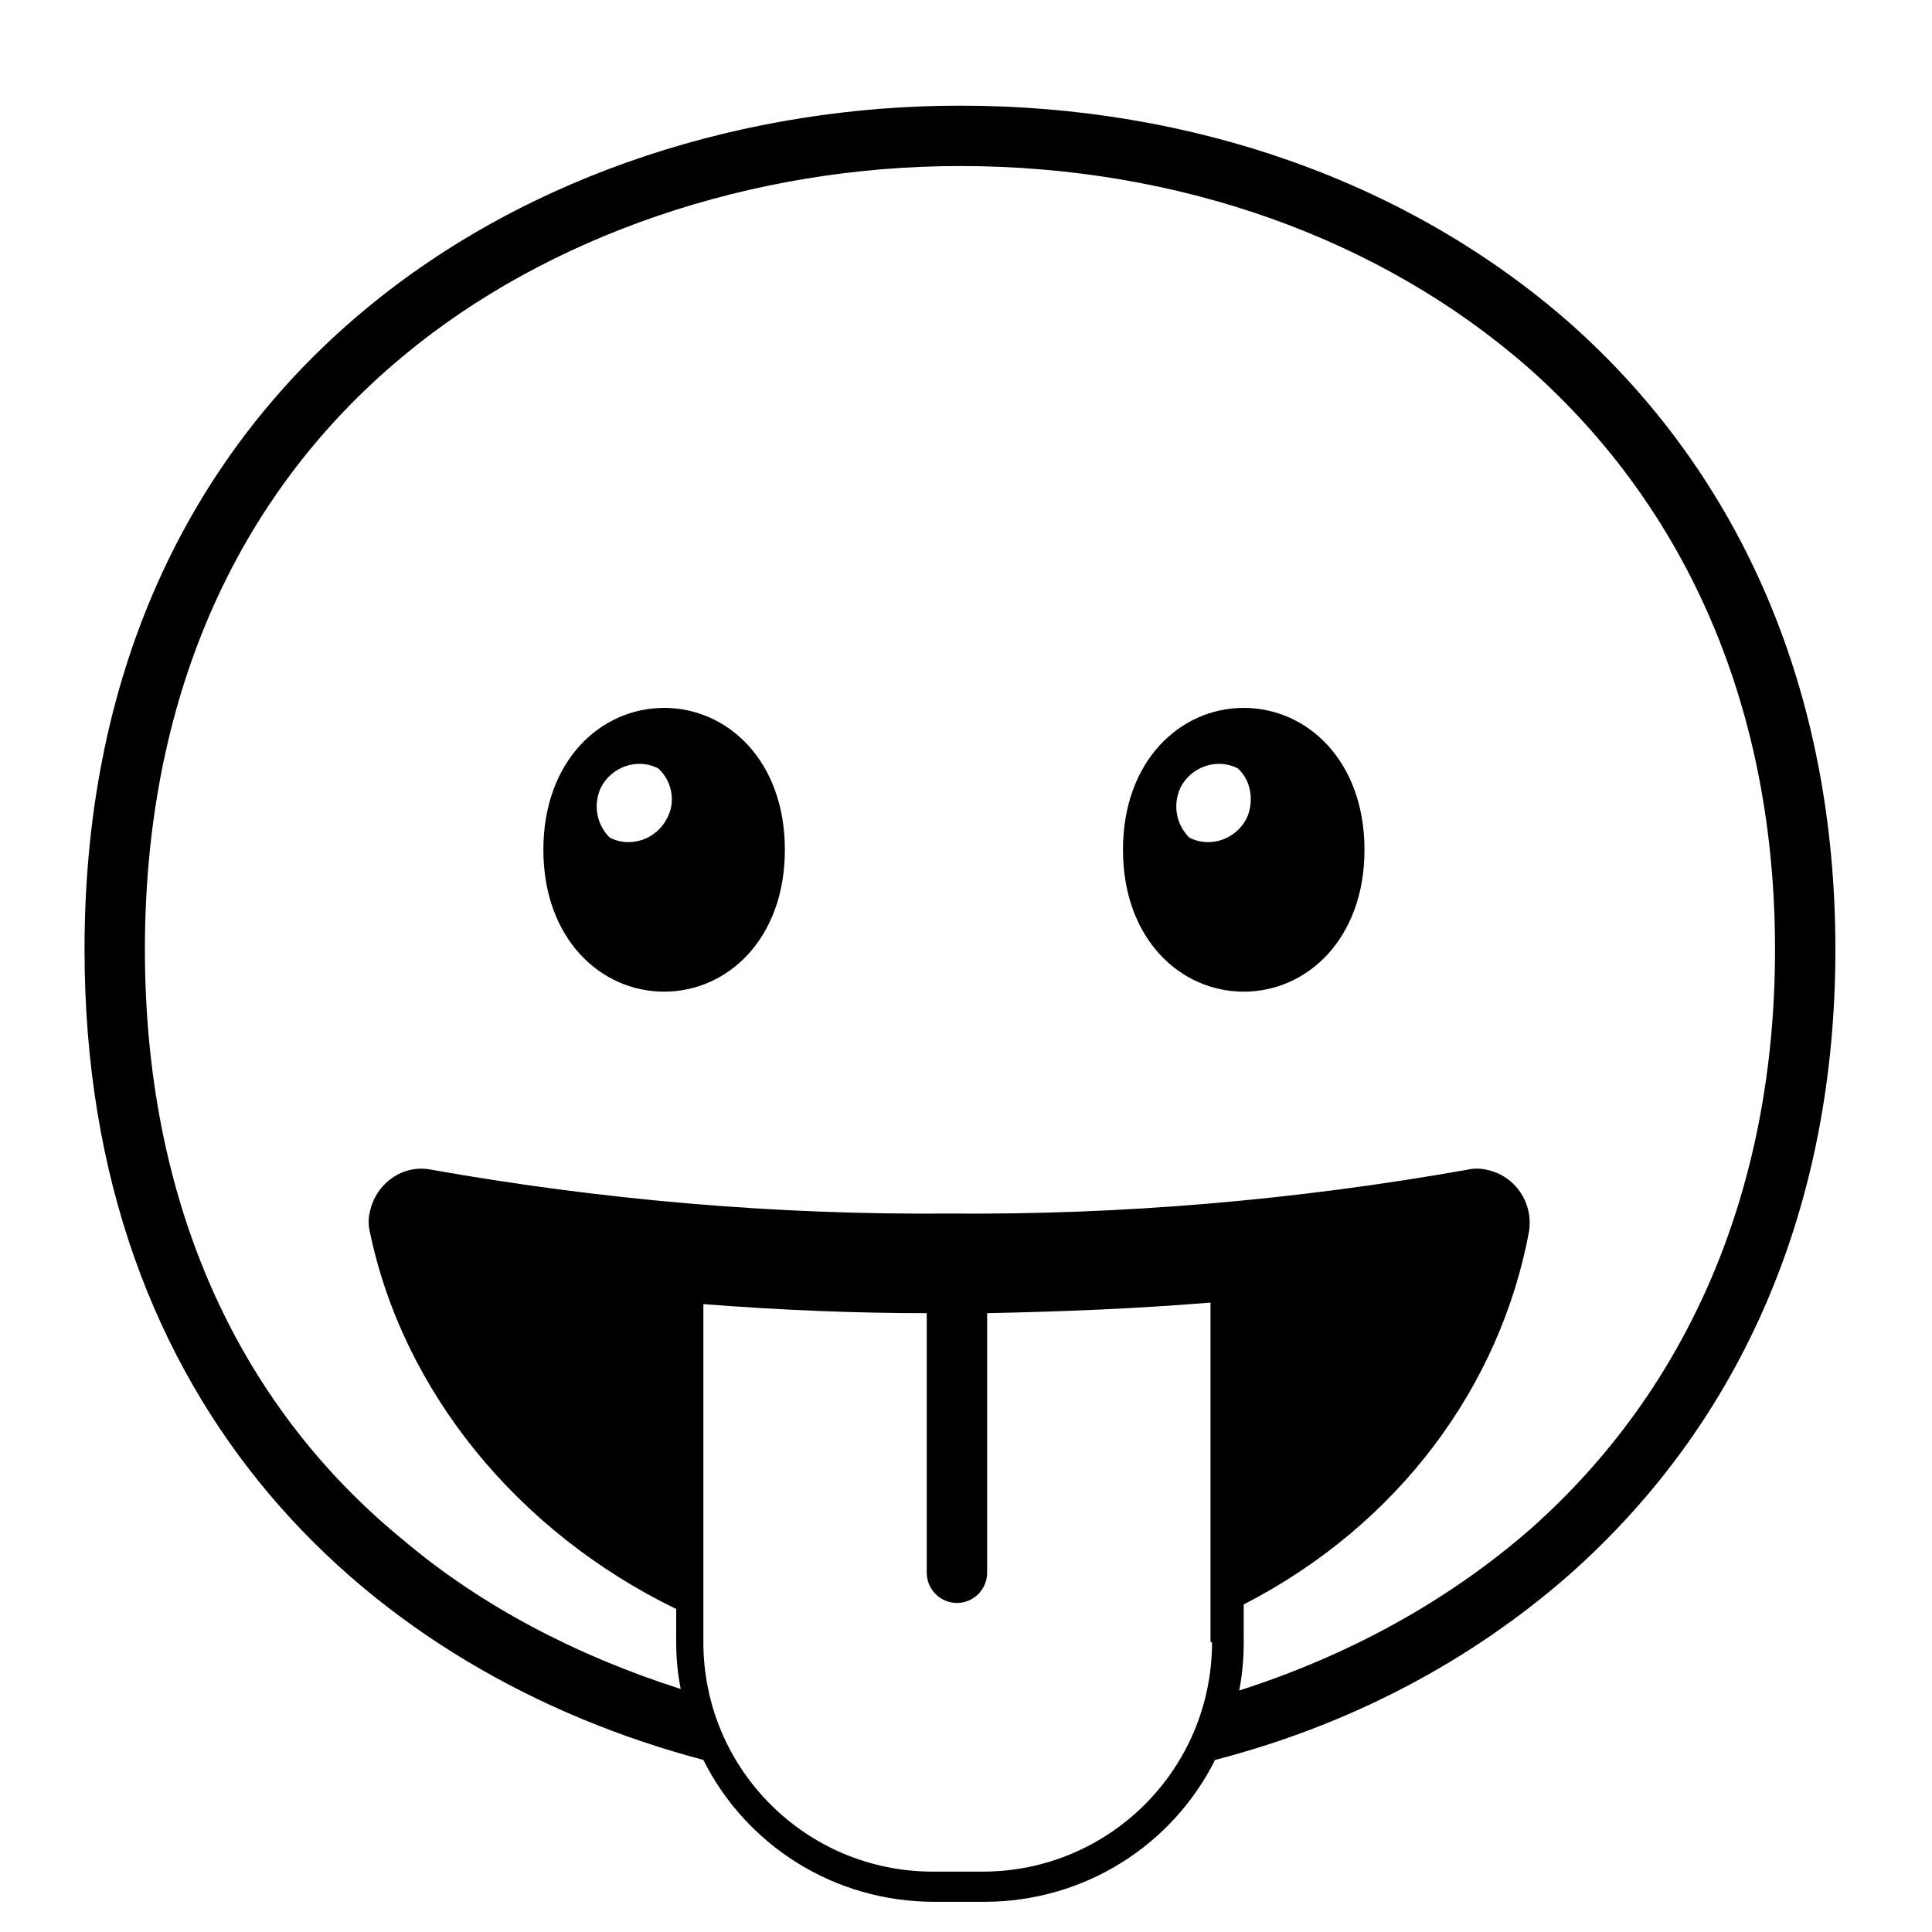 <svg viewBox="0 0 128 128" xmlns="http://www.w3.org/2000/svg">
  <g>
    <path d="M104,21.4C93.4,12.1,79.1,7,63.6,7c-27.9,0-58,17.5-58,55.9c0,30.6,19.1,47.9,41,53.7c2.8,5.6,8.6,9.4,15.3,9.4h3.3 c6.7,0,12.5-3.8,15.3-9.4c8.9-2.3,16.9-6.5,23.5-12.3c11.5-10.2,17.6-24.5,17.6-41.4C121.6,46,115.5,31.6,104,21.4z M80.3,108.8 c0,8.4-6.8,15.2-15.2,15.2h-3.3c-8.4,0-15.2-6.8-15.2-15.2V86.4c5.1,0.4,10,0.6,14.8,0.6v17.2c0,1.1,0.9,2,2,2h0c1.1,0,2-0.9,2-2 V87h0c5-0.1,9.9-0.3,14.8-0.7V108.8z M101.4,101.3c-5.5,4.8-12.1,8.4-19.3,10.7c0.2-1,0.3-2.1,0.3-3.2v-2.5 c10.3-5.3,17-14.5,18.9-24.7c0.3-1.9-0.9-3.7-2.8-4.1c-0.4-0.1-0.9-0.1-1.3,0c-11.3,2-22.8,3-34.3,2.9c-11.5,0.1-23-0.9-34.3-2.9 c-1.9-0.4-3.7,0.9-4.1,2.8c-0.1,0.4-0.1,0.9,0,1.3c2.2,10.6,9.8,19.9,20.3,25v2.2c0,1.1,0.1,2.1,0.3,3.1 c-6.9-2.2-13.2-5.5-18.3-9.8C15.5,92.9,9.6,79.3,9.6,62.9c0-16.4,5.9-30,17.1-39.3c9.6-8,23.1-12.6,36.9-12.6 c14.5,0,27.9,4.8,37.7,13.4c10.6,9.4,16.3,22.7,16.3,38.5C117.6,78.6,112,91.9,101.4,101.3z"/>
    <path d="M44,46.9c-4.2,0-8,3.5-8,9.4s3.8,9.4,8,9.4c4.2,0,8-3.5,8-9.4S48.2,46.9,44,46.9z M44.2,54.2c-0.7,1.4-2.4,2-3.8,1.3 c-0.9-0.9-1.1-2.2-0.6-3.3c0.7-1.4,2.4-2,3.8-1.3C44.5,51.7,44.8,53.1,44.2,54.2z"/>
    <path d="M82.4,46.9c-4.2,0-8,3.5-8,9.4s3.8,9.4,8,9.4s8-3.5,8-9.4S86.6,46.9,82.4,46.9z M82.6,54.2c-0.7,1.4-2.4,2-3.8,1.3 c-0.9-0.9-1.1-2.2-0.6-3.3c0.7-1.4,2.4-2,3.8-1.3C82.9,51.7,83.1,53.1,82.6,54.2z"/>
  </g>
</svg>